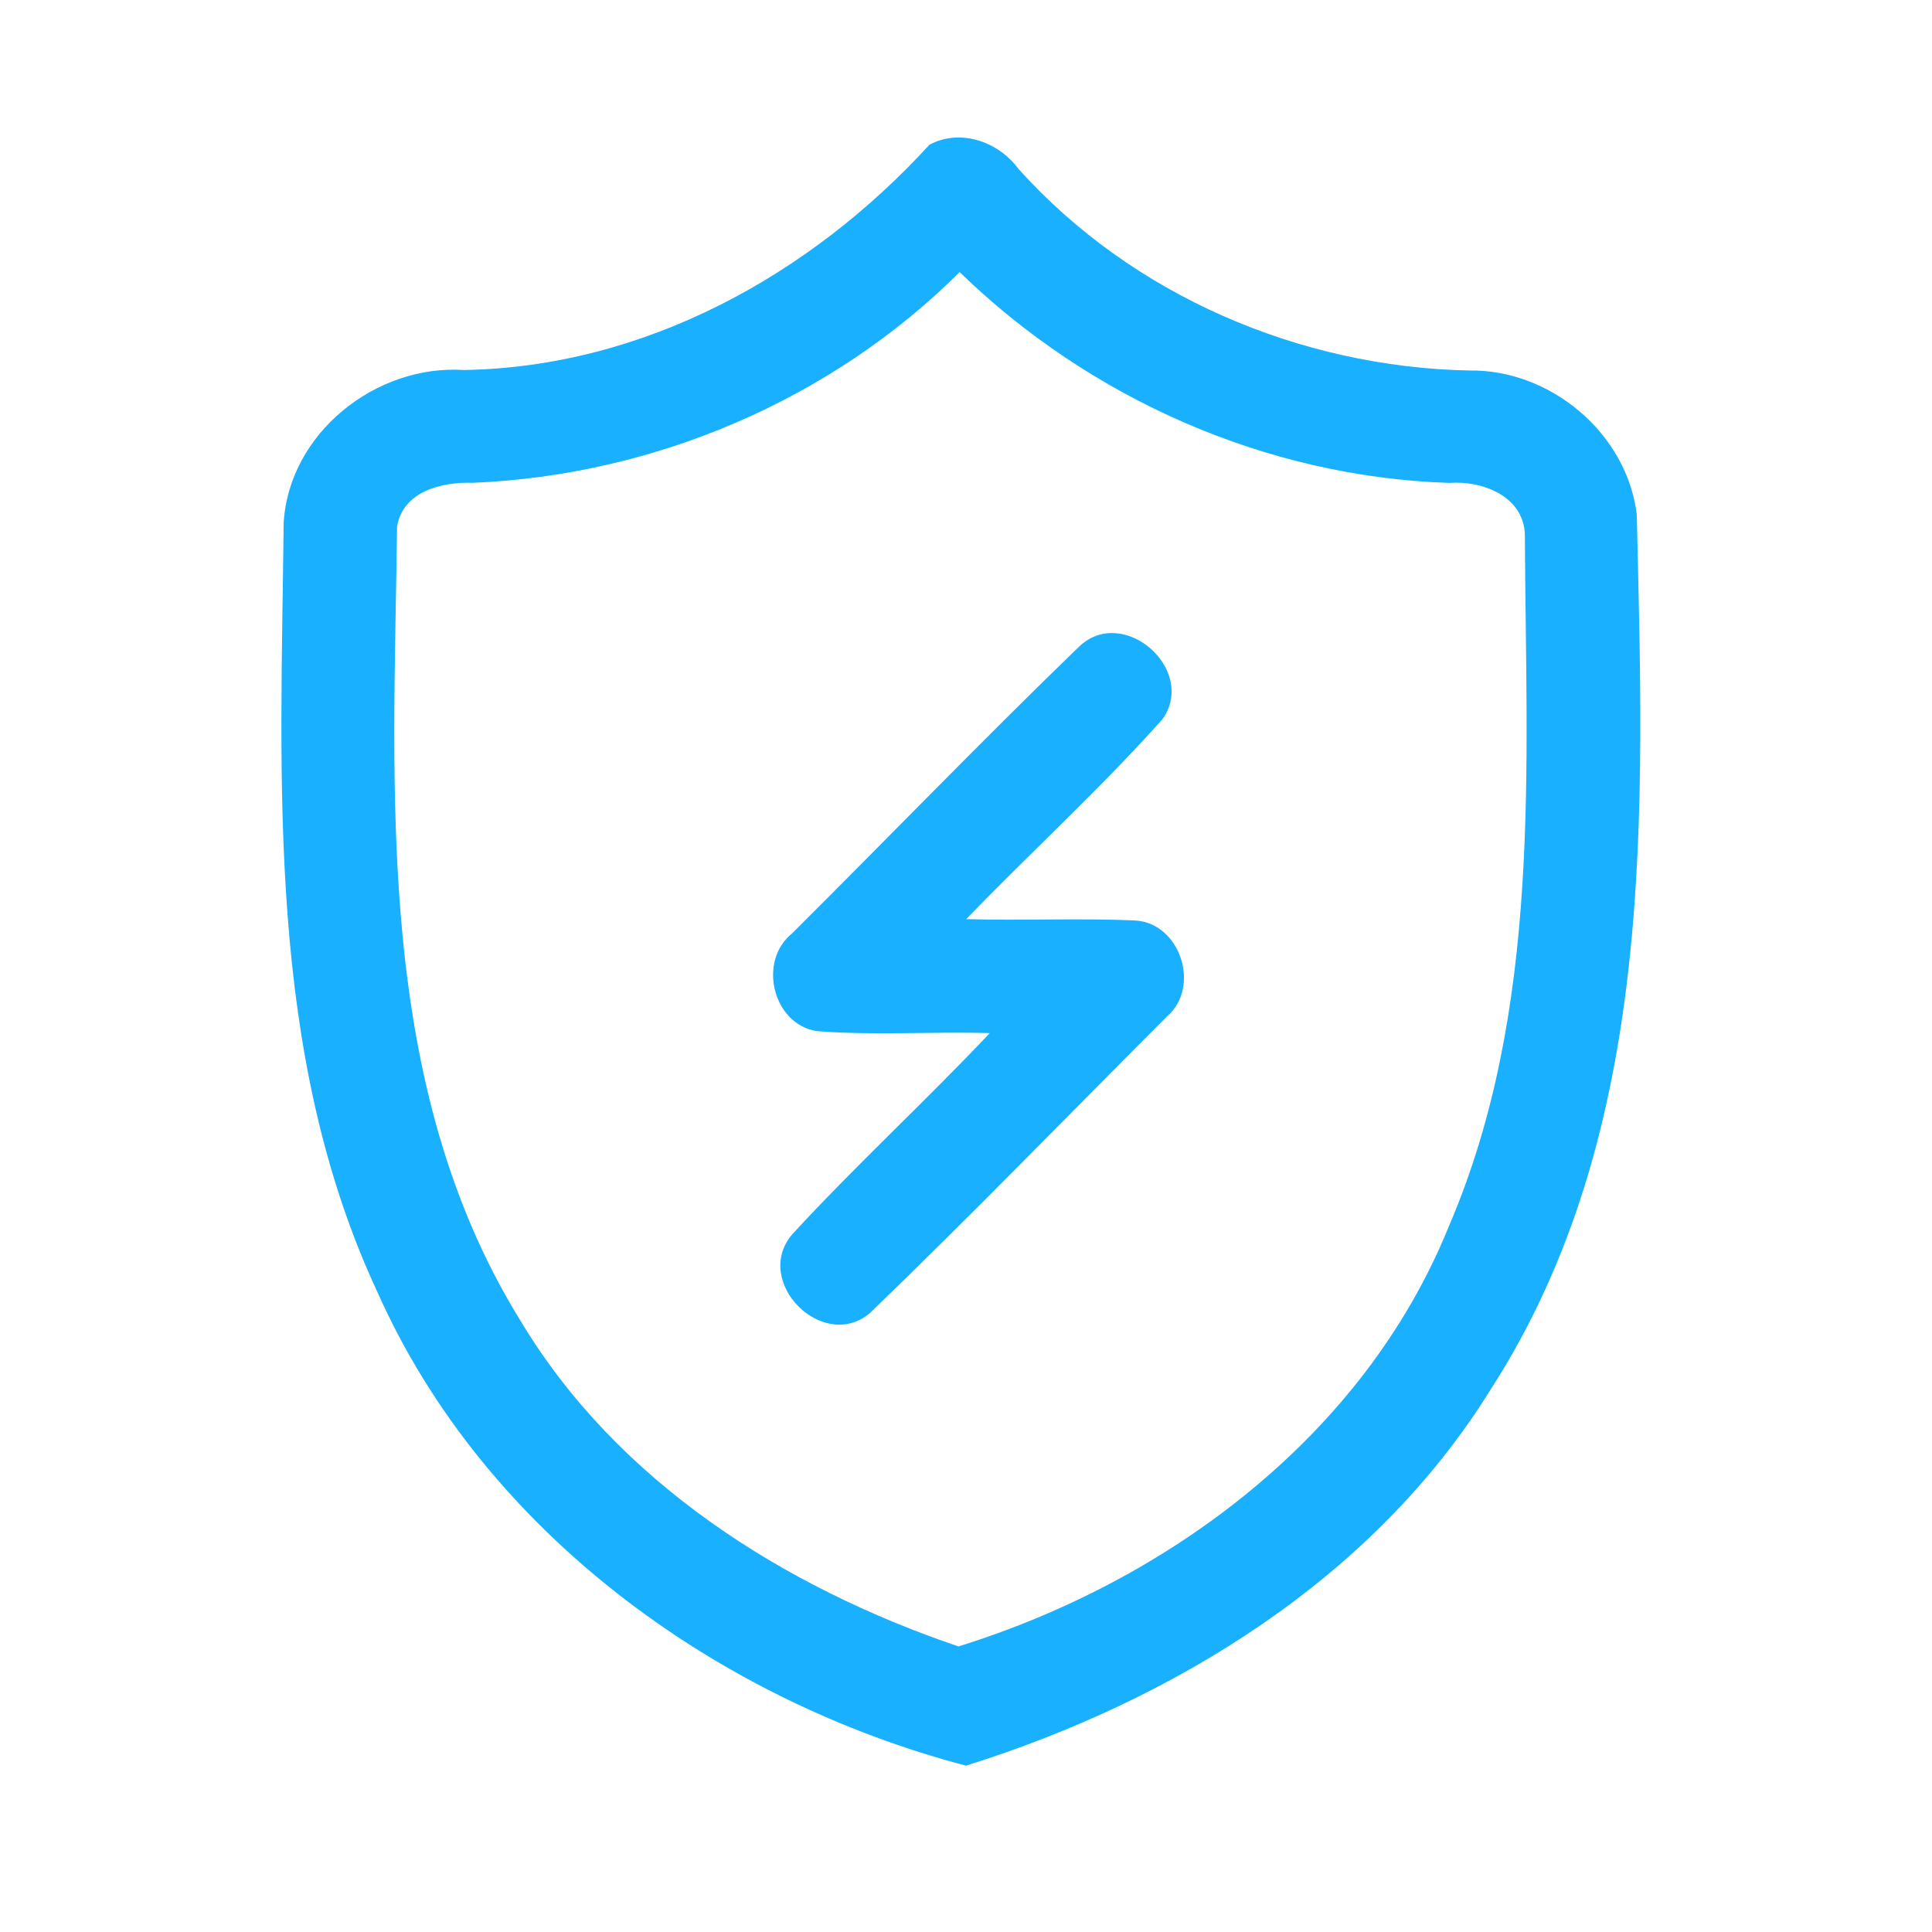 <?xml version="1.0" encoding="UTF-8" ?>
<!DOCTYPE svg PUBLIC "-//W3C//DTD SVG 1.1//EN" "http://www.w3.org/Graphics/SVG/1.1/DTD/svg11.dtd">
<svg width="192pt" height="192pt" viewBox="0 0 192 192" version="1.1" xmlns="http://www.w3.org/2000/svg">
<g id="#19b0ffff">
<path fill="#19b0ff" opacity="1.00" d=" M 92.37 14.38 C 95.46 12.74 99.22 14.08 101.21 16.78 C 112.51 29.36 129.15 36.47 145.98 36.82 C 154.07 36.68 161.68 43.05 162.66 51.13 C 163.33 80.46 164.74 112.33 148.15 138.07 C 136.52 156.85 116.69 168.97 96.00 175.47 C 71.27 168.96 48.13 152.27 37.51 128.41 C 26.37 104.53 27.92 77.60 28.19 51.96 C 28.72 43.05 37.34 36.21 46.08 36.77 C 63.98 36.49 80.50 27.37 92.37 14.38 M 95.37 27.04 C 82.60 39.76 64.98 47.24 46.99 47.98 C 43.95 47.87 40.04 48.81 39.46 52.33 C 39.13 78.87 37.14 107.69 51.73 131.26 C 61.33 147.27 77.90 157.73 95.25 163.62 C 116.15 157.12 135.51 142.70 143.94 121.98 C 153.29 100.28 151.64 76.18 151.54 53.13 C 151.42 49.30 147.30 47.74 144.01 47.99 C 125.89 47.40 108.34 39.65 95.37 27.04 Z" />
<path fill="#19b0ff" opacity="1.00" d=" M 107.26 64.24 C 111.67 60.08 119.01 66.58 115.52 71.48 C 109.35 78.39 102.46 84.67 96.02 91.34 C 101.63 91.51 107.25 91.22 112.85 91.48 C 117.31 91.76 119.35 98.09 115.99 101.00 C 106.15 110.84 96.45 120.86 86.43 130.51 C 81.77 134.40 74.76 127.39 78.71 122.69 C 85.03 115.81 91.94 109.48 98.36 102.67 C 92.62 102.50 86.87 102.92 81.15 102.47 C 76.78 101.76 75.29 95.50 78.72 92.76 C 88.25 83.27 97.60 73.58 107.26 64.24 Z" />
</g>
</svg>
